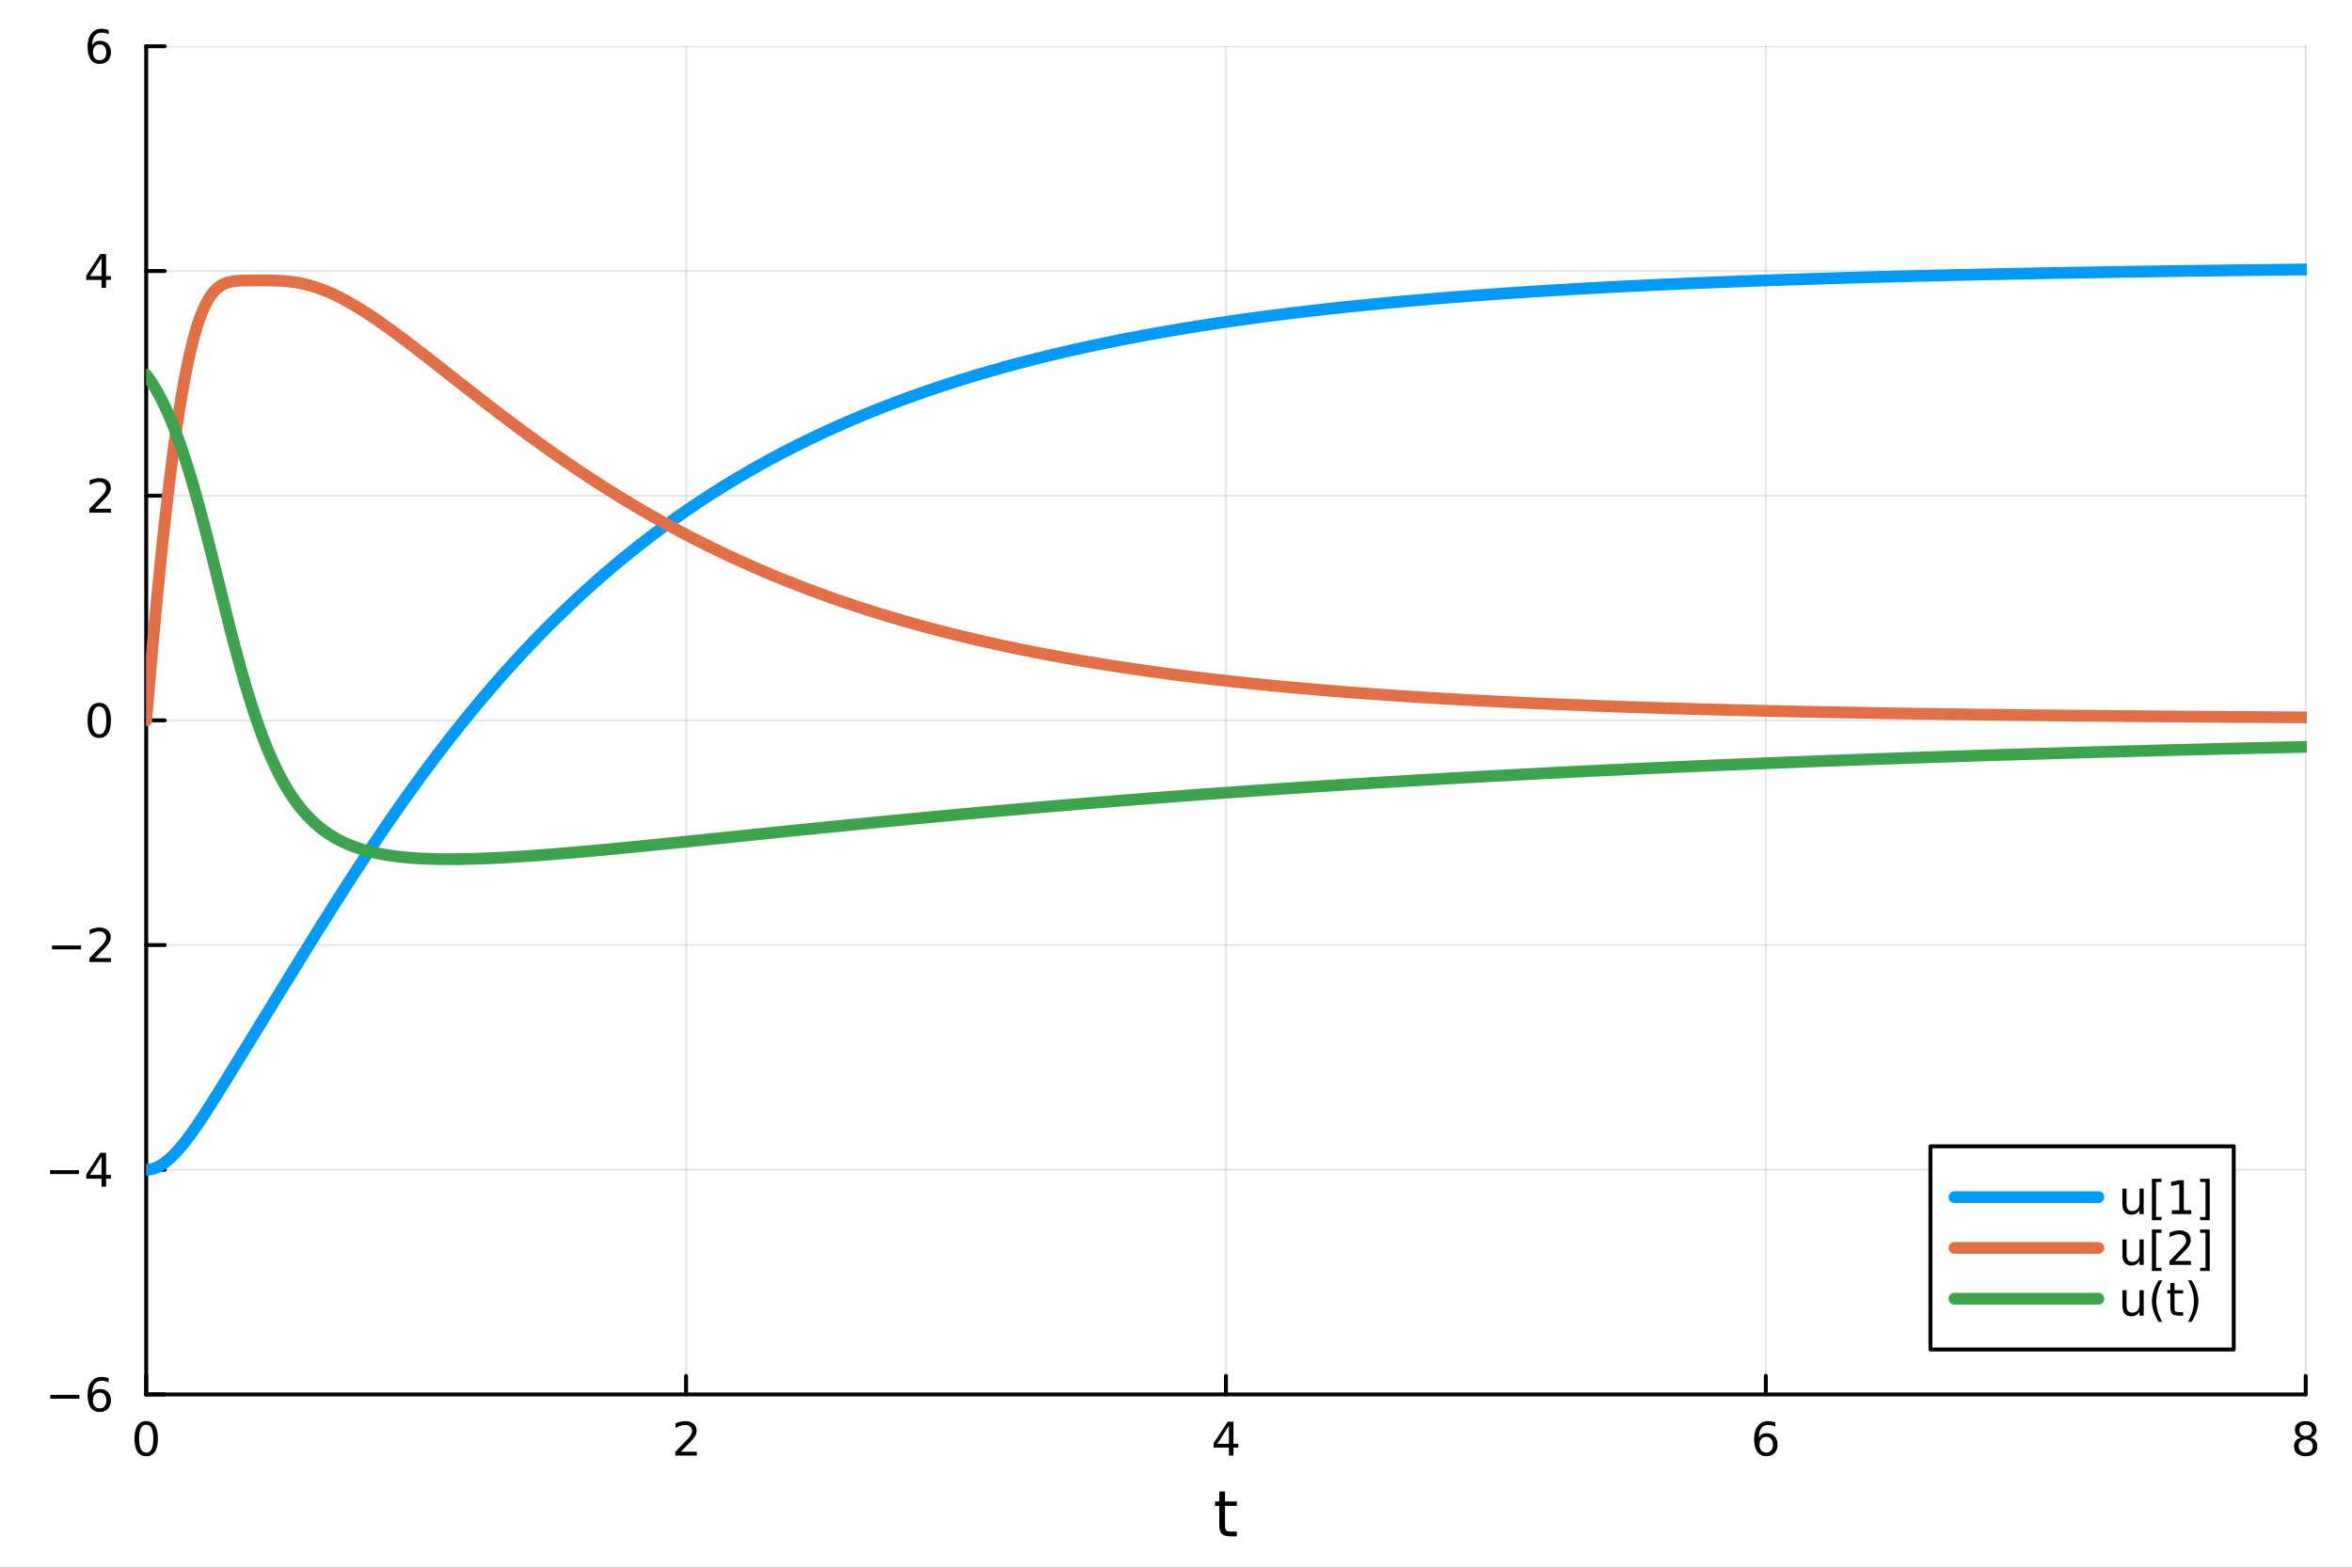 <?xml version="1.0" encoding="utf-8"?>
<svg xmlns="http://www.w3.org/2000/svg" xmlns:xlink="http://www.w3.org/1999/xlink" width="600" height="400" viewBox="0 0 2400 1600">
<rect x="0" y="0" width="2400" height="1600" fill="#333333" stroke="none"/>
<defs>
  <clipPath id="clip170">
    <rect x="0" y="0" width="2400" height="1600"/>
  </clipPath>
</defs>
<path clip-path="url(#clip170)" d="M0 1600 L2400 1600 L2400 0 L0 0  Z" fill="#ffffff" fill-rule="evenodd" fill-opacity="1"/>
<defs>
  <clipPath id="clip171">
    <rect x="480" y="0" width="1681" height="1600"/>
  </clipPath>
</defs>
<path clip-path="url(#clip170)" d="M149.191 1423.18 L2352.76 1423.18 L2352.76 47.244 L149.191 47.244  Z" fill="#ffffff" fill-rule="evenodd" fill-opacity="1"/>
<defs>
  <clipPath id="clip172">
    <rect x="149" y="47" width="2205" height="1377"/>
  </clipPath>
</defs>
<polyline clip-path="url(#clip172)" style="stroke:#000000; stroke-linecap:round; stroke-linejoin:round; stroke-width:2; stroke-opacity:0.1; fill:none" points="149.191,1423.18 149.191,47.244 "/>
<polyline clip-path="url(#clip172)" style="stroke:#000000; stroke-linecap:round; stroke-linejoin:round; stroke-width:2; stroke-opacity:0.1; fill:none" points="700.082,1423.18 700.082,47.244 "/>
<polyline clip-path="url(#clip172)" style="stroke:#000000; stroke-linecap:round; stroke-linejoin:round; stroke-width:2; stroke-opacity:0.1; fill:none" points="1250.97,1423.18 1250.97,47.244 "/>
<polyline clip-path="url(#clip172)" style="stroke:#000000; stroke-linecap:round; stroke-linejoin:round; stroke-width:2; stroke-opacity:0.1; fill:none" points="1801.86,1423.18 1801.86,47.244 "/>
<polyline clip-path="url(#clip172)" style="stroke:#000000; stroke-linecap:round; stroke-linejoin:round; stroke-width:2; stroke-opacity:0.1; fill:none" points="2352.76,1423.18 2352.76,47.244 "/>
<polyline clip-path="url(#clip172)" style="stroke:#000000; stroke-linecap:round; stroke-linejoin:round; stroke-width:2; stroke-opacity:0.1; fill:none" points="149.191,1423.18 2352.76,1423.18 "/>
<polyline clip-path="url(#clip172)" style="stroke:#000000; stroke-linecap:round; stroke-linejoin:round; stroke-width:2; stroke-opacity:0.1; fill:none" points="149.191,1193.86 2352.76,1193.86 "/>
<polyline clip-path="url(#clip172)" style="stroke:#000000; stroke-linecap:round; stroke-linejoin:round; stroke-width:2; stroke-opacity:0.1; fill:none" points="149.191,964.535 2352.76,964.535 "/>
<polyline clip-path="url(#clip172)" style="stroke:#000000; stroke-linecap:round; stroke-linejoin:round; stroke-width:2; stroke-opacity:0.1; fill:none" points="149.191,735.212 2352.76,735.212 "/>
<polyline clip-path="url(#clip172)" style="stroke:#000000; stroke-linecap:round; stroke-linejoin:round; stroke-width:2; stroke-opacity:0.1; fill:none" points="149.191,505.889 2352.76,505.889 "/>
<polyline clip-path="url(#clip172)" style="stroke:#000000; stroke-linecap:round; stroke-linejoin:round; stroke-width:2; stroke-opacity:0.1; fill:none" points="149.191,276.567 2352.76,276.567 "/>
<polyline clip-path="url(#clip172)" style="stroke:#000000; stroke-linecap:round; stroke-linejoin:round; stroke-width:2; stroke-opacity:0.1; fill:none" points="149.191,47.244 2352.76,47.244 "/>
<polyline clip-path="url(#clip170)" style="stroke:#000000; stroke-linecap:round; stroke-linejoin:round; stroke-width:4; stroke-opacity:1; fill:none" points="149.191,1423.18 2352.76,1423.18 "/>
<polyline clip-path="url(#clip170)" style="stroke:#000000; stroke-linecap:round; stroke-linejoin:round; stroke-width:4; stroke-opacity:1; fill:none" points="149.191,1423.18 149.191,1404.28 "/>
<polyline clip-path="url(#clip170)" style="stroke:#000000; stroke-linecap:round; stroke-linejoin:round; stroke-width:4; stroke-opacity:1; fill:none" points="700.082,1423.18 700.082,1404.28 "/>
<polyline clip-path="url(#clip170)" style="stroke:#000000; stroke-linecap:round; stroke-linejoin:round; stroke-width:4; stroke-opacity:1; fill:none" points="1250.97,1423.18 1250.97,1404.28 "/>
<polyline clip-path="url(#clip170)" style="stroke:#000000; stroke-linecap:round; stroke-linejoin:round; stroke-width:4; stroke-opacity:1; fill:none" points="1801.86,1423.18 1801.86,1404.28 "/>
<polyline clip-path="url(#clip170)" style="stroke:#000000; stroke-linecap:round; stroke-linejoin:round; stroke-width:4; stroke-opacity:1; fill:none" points="2352.76,1423.18 2352.76,1404.28 "/>
<path clip-path="url(#clip170)" d="M149.191 1454.1 Q145.58 1454.1 143.751 1457.66 Q141.946 1461.2 141.946 1468.33 Q141.946 1475.44 143.751 1479.01 Q145.58 1482.55 149.191 1482.55 Q152.825 1482.55 154.631 1479.01 Q156.459 1475.44 156.459 1468.33 Q156.459 1461.2 154.631 1457.66 Q152.825 1454.1 149.191 1454.1 M149.191 1450.39 Q155.001 1450.39 158.057 1455 Q161.135 1459.58 161.135 1468.33 Q161.135 1477.06 158.057 1481.67 Q155.001 1486.25 149.191 1486.25 Q143.381 1486.25 140.302 1481.67 Q137.246 1477.06 137.246 1468.33 Q137.246 1459.58 140.302 1455 Q143.381 1450.39 149.191 1450.39 Z" fill="#000000" fill-rule="nonzero" fill-opacity="1" /><path clip-path="url(#clip170)" d="M694.735 1481.64 L711.054 1481.64 L711.054 1485.58 L689.11 1485.58 L689.11 1481.64 Q691.772 1478.89 696.355 1474.26 Q700.962 1469.61 702.142 1468.27 Q704.388 1465.74 705.267 1464.01 Q706.17 1462.25 706.17 1460.56 Q706.17 1457.8 704.226 1456.07 Q702.304 1454.33 699.203 1454.33 Q697.003 1454.33 694.55 1455.09 Q692.119 1455.86 689.341 1457.41 L689.341 1452.69 Q692.166 1451.55 694.619 1450.97 Q697.073 1450.39 699.11 1450.39 Q704.48 1450.39 707.675 1453.08 Q710.869 1455.77 710.869 1460.26 Q710.869 1462.39 710.059 1464.31 Q709.272 1466.2 707.165 1468.8 Q706.587 1469.47 703.485 1472.69 Q700.383 1475.88 694.735 1481.64 Z" fill="#000000" fill-rule="nonzero" fill-opacity="1" /><path clip-path="url(#clip170)" d="M1253.98 1455.09 L1242.18 1473.54 L1253.98 1473.54 L1253.98 1455.09 M1252.76 1451.02 L1258.64 1451.02 L1258.64 1473.54 L1263.57 1473.54 L1263.57 1477.43 L1258.64 1477.43 L1258.64 1485.58 L1253.98 1485.58 L1253.98 1477.43 L1238.38 1477.43 L1238.38 1472.92 L1252.76 1451.02 Z" fill="#000000" fill-rule="nonzero" fill-opacity="1" /><path clip-path="url(#clip170)" d="M1802.27 1466.44 Q1799.12 1466.44 1797.27 1468.59 Q1795.44 1470.74 1795.44 1474.49 Q1795.44 1478.22 1797.27 1480.39 Q1799.12 1482.55 1802.27 1482.55 Q1805.42 1482.55 1807.25 1480.39 Q1809.1 1478.22 1809.1 1474.49 Q1809.1 1470.74 1807.25 1468.59 Q1805.42 1466.44 1802.27 1466.44 M1811.55 1451.78 L1811.55 1456.04 Q1809.79 1455.21 1807.99 1454.77 Q1806.2 1454.33 1804.45 1454.33 Q1799.82 1454.33 1797.36 1457.45 Q1794.93 1460.58 1794.58 1466.9 Q1795.95 1464.89 1798.01 1463.82 Q1800.07 1462.73 1802.55 1462.73 Q1807.76 1462.73 1810.77 1465.9 Q1813.8 1469.05 1813.8 1474.49 Q1813.8 1479.82 1810.65 1483.03 Q1807.5 1486.25 1802.27 1486.25 Q1796.27 1486.25 1793.1 1481.67 Q1789.93 1477.06 1789.93 1468.33 Q1789.93 1460.14 1793.82 1455.28 Q1797.71 1450.39 1804.26 1450.39 Q1806.02 1450.39 1807.8 1450.74 Q1809.61 1451.09 1811.55 1451.78 Z" fill="#000000" fill-rule="nonzero" fill-opacity="1" /><path clip-path="url(#clip170)" d="M2352.76 1469.17 Q2349.42 1469.17 2347.5 1470.95 Q2345.6 1472.73 2345.6 1475.86 Q2345.6 1478.98 2347.5 1480.77 Q2349.42 1482.55 2352.76 1482.55 Q2356.09 1482.55 2358.01 1480.77 Q2359.93 1478.96 2359.93 1475.86 Q2359.93 1472.73 2358.01 1470.95 Q2356.11 1469.17 2352.76 1469.17 M2348.08 1467.18 Q2345.07 1466.44 2343.38 1464.38 Q2341.71 1462.32 2341.71 1459.35 Q2341.71 1455.21 2344.65 1452.8 Q2347.62 1450.39 2352.76 1450.39 Q2357.92 1450.39 2360.86 1452.8 Q2363.8 1455.21 2363.8 1459.35 Q2363.8 1462.32 2362.11 1464.38 Q2360.44 1466.44 2357.45 1467.18 Q2360.83 1467.96 2362.71 1470.26 Q2364.61 1472.55 2364.61 1475.86 Q2364.61 1480.88 2361.53 1483.57 Q2358.47 1486.25 2352.76 1486.25 Q2347.04 1486.25 2343.96 1483.57 Q2340.9 1480.88 2340.9 1475.86 Q2340.9 1472.55 2342.8 1470.26 Q2344.7 1467.96 2348.08 1467.18 M2346.37 1459.79 Q2346.37 1462.48 2348.03 1463.98 Q2349.72 1465.49 2352.76 1465.49 Q2355.77 1465.49 2357.45 1463.98 Q2359.17 1462.48 2359.17 1459.79 Q2359.17 1457.11 2357.45 1455.6 Q2355.77 1454.1 2352.76 1454.1 Q2349.72 1454.1 2348.03 1455.6 Q2346.37 1457.11 2346.37 1459.79 Z" fill="#000000" fill-rule="nonzero" fill-opacity="1" /><path clip-path="url(#clip170)" d="M1250.03 1522.27 L1250.03 1532.4 L1262.1 1532.4 L1262.1 1536.95 L1250.03 1536.95 L1250.03 1556.3 Q1250.03 1560.66 1251.21 1561.9 Q1252.42 1563.14 1256.08 1563.14 L1262.1 1563.14 L1262.1 1568.04 L1256.08 1568.04 Q1249.3 1568.04 1246.72 1565.53 Q1244.15 1562.98 1244.15 1556.3 L1244.15 1536.95 L1239.85 1536.95 L1239.85 1532.4 L1244.15 1532.4 L1244.15 1522.27 L1250.03 1522.27 Z" fill="#000000" fill-rule="nonzero" fill-opacity="1" /><polyline clip-path="url(#clip170)" style="stroke:#000000; stroke-linecap:round; stroke-linejoin:round; stroke-width:4; stroke-opacity:1; fill:none" points="149.191,1423.18 149.191,47.244 "/>
<polyline clip-path="url(#clip170)" style="stroke:#000000; stroke-linecap:round; stroke-linejoin:round; stroke-width:4; stroke-opacity:1; fill:none" points="149.191,1423.18 168.089,1423.18 "/>
<polyline clip-path="url(#clip170)" style="stroke:#000000; stroke-linecap:round; stroke-linejoin:round; stroke-width:4; stroke-opacity:1; fill:none" points="149.191,1193.86 168.089,1193.86 "/>
<polyline clip-path="url(#clip170)" style="stroke:#000000; stroke-linecap:round; stroke-linejoin:round; stroke-width:4; stroke-opacity:1; fill:none" points="149.191,964.535 168.089,964.535 "/>
<polyline clip-path="url(#clip170)" style="stroke:#000000; stroke-linecap:round; stroke-linejoin:round; stroke-width:4; stroke-opacity:1; fill:none" points="149.191,735.212 168.089,735.212 "/>
<polyline clip-path="url(#clip170)" style="stroke:#000000; stroke-linecap:round; stroke-linejoin:round; stroke-width:4; stroke-opacity:1; fill:none" points="149.191,505.889 168.089,505.889 "/>
<polyline clip-path="url(#clip170)" style="stroke:#000000; stroke-linecap:round; stroke-linejoin:round; stroke-width:4; stroke-opacity:1; fill:none" points="149.191,276.567 168.089,276.567 "/>
<polyline clip-path="url(#clip170)" style="stroke:#000000; stroke-linecap:round; stroke-linejoin:round; stroke-width:4; stroke-opacity:1; fill:none" points="149.191,47.244 168.089,47.244 "/>
<path clip-path="url(#clip170)" d="M51.316 1423.63 L80.992 1423.63 L80.992 1427.57 L51.316 1427.57 L51.316 1423.63 Z" fill="#000000" fill-rule="nonzero" fill-opacity="1" /><path clip-path="url(#clip170)" d="M101.663 1421.32 Q98.515 1421.32 96.663 1423.47 Q94.835 1425.62 94.835 1429.37 Q94.835 1433.1 96.663 1435.27 Q98.515 1437.43 101.663 1437.43 Q104.811 1437.43 106.64 1435.27 Q108.492 1433.1 108.492 1429.37 Q108.492 1425.62 106.64 1423.47 Q104.811 1421.32 101.663 1421.32 M110.946 1406.66 L110.946 1410.92 Q109.186 1410.09 107.381 1409.65 Q105.598 1409.21 103.839 1409.21 Q99.21 1409.21 96.756 1412.33 Q94.325 1415.46 93.978 1421.78 Q95.344 1419.77 97.404 1418.7 Q99.464 1417.61 101.941 1417.61 Q107.149 1417.61 110.158 1420.78 Q113.191 1423.93 113.191 1429.37 Q113.191 1434.7 110.043 1437.91 Q106.895 1441.13 101.663 1441.13 Q95.668 1441.13 92.496 1436.55 Q89.325 1431.94 89.325 1423.21 Q89.325 1415.02 93.214 1410.16 Q97.103 1405.27 103.654 1405.27 Q105.413 1405.27 107.196 1405.62 Q109.001 1405.97 110.946 1406.66 Z" fill="#000000" fill-rule="nonzero" fill-opacity="1" /><path clip-path="url(#clip170)" d="M50.992 1194.31 L80.668 1194.31 L80.668 1198.24 L50.992 1198.24 L50.992 1194.31 Z" fill="#000000" fill-rule="nonzero" fill-opacity="1" /><path clip-path="url(#clip170)" d="M103.608 1180.65 L91.802 1199.1 L103.608 1199.1 L103.608 1180.65 M102.381 1176.58 L108.26 1176.58 L108.26 1199.1 L113.191 1199.1 L113.191 1202.99 L108.26 1202.99 L108.26 1211.14 L103.608 1211.14 L103.608 1202.99 L88.006 1202.99 L88.006 1198.48 L102.381 1176.58 Z" fill="#000000" fill-rule="nonzero" fill-opacity="1" /><path clip-path="url(#clip170)" d="M53.075 964.986 L82.751 964.986 L82.751 968.921 L53.075 968.921 L53.075 964.986 Z" fill="#000000" fill-rule="nonzero" fill-opacity="1" /><path clip-path="url(#clip170)" d="M96.871 977.879 L113.191 977.879 L113.191 981.815 L91.246 981.815 L91.246 977.879 Q93.909 975.125 98.492 970.495 Q103.098 965.842 104.279 964.5 Q106.524 961.977 107.404 960.241 Q108.307 958.481 108.307 956.792 Q108.307 954.037 106.362 952.301 Q104.441 950.565 101.339 950.565 Q99.14 950.565 96.686 951.329 Q94.256 952.093 91.478 953.643 L91.478 948.921 Q94.302 947.787 96.756 947.208 Q99.21 946.63 101.246 946.63 Q106.617 946.63 109.811 949.315 Q113.006 952 113.006 956.491 Q113.006 958.62 112.196 960.542 Q111.408 962.44 109.302 965.032 Q108.723 965.704 105.621 968.921 Q102.52 972.116 96.871 977.879 Z" fill="#000000" fill-rule="nonzero" fill-opacity="1" /><path clip-path="url(#clip170)" d="M101.246 721.011 Q97.635 721.011 95.807 724.575 Q94.001 728.117 94.001 735.247 Q94.001 742.353 95.807 745.918 Q97.635 749.46 101.246 749.46 Q104.881 749.46 106.686 745.918 Q108.515 742.353 108.515 735.247 Q108.515 728.117 106.686 724.575 Q104.881 721.011 101.246 721.011 M101.246 717.307 Q107.057 717.307 110.112 721.913 Q113.191 726.497 113.191 735.247 Q113.191 743.973 110.112 748.58 Q107.057 753.163 101.246 753.163 Q95.436 753.163 92.358 748.58 Q89.302 743.973 89.302 735.247 Q89.302 726.497 92.358 721.913 Q95.436 717.307 101.246 717.307 Z" fill="#000000" fill-rule="nonzero" fill-opacity="1" /><path clip-path="url(#clip170)" d="M96.871 519.234 L113.191 519.234 L113.191 523.169 L91.246 523.169 L91.246 519.234 Q93.909 516.48 98.492 511.85 Q103.098 507.197 104.279 505.855 Q106.524 503.331 107.404 501.595 Q108.307 499.836 108.307 498.146 Q108.307 495.392 106.362 493.656 Q104.441 491.92 101.339 491.92 Q99.14 491.92 96.686 492.683 Q94.256 493.447 91.478 494.998 L91.478 490.276 Q94.302 489.142 96.756 488.563 Q99.21 487.984 101.246 487.984 Q106.617 487.984 109.811 490.67 Q113.006 493.355 113.006 497.845 Q113.006 499.975 112.196 501.896 Q111.408 503.794 109.302 506.387 Q108.723 507.058 105.621 510.276 Q102.52 513.47 96.871 519.234 Z" fill="#000000" fill-rule="nonzero" fill-opacity="1" /><path clip-path="url(#clip170)" d="M103.608 263.361 L91.802 281.81 L103.608 281.81 L103.608 263.361 M102.381 259.287 L108.26 259.287 L108.26 281.81 L113.191 281.81 L113.191 285.699 L108.26 285.699 L108.26 293.847 L103.608 293.847 L103.608 285.699 L88.006 285.699 L88.006 281.185 L102.381 259.287 Z" fill="#000000" fill-rule="nonzero" fill-opacity="1" /><path clip-path="url(#clip170)" d="M101.663 45.381 Q98.515 45.381 96.663 47.533 Q94.835 49.686 94.835 53.436 Q94.835 57.163 96.663 59.339 Q98.515 61.492 101.663 61.492 Q104.811 61.492 106.64 59.339 Q108.492 57.163 108.492 53.436 Q108.492 49.686 106.64 47.533 Q104.811 45.381 101.663 45.381 M110.946 30.728 L110.946 34.987 Q109.186 34.154 107.381 33.714 Q105.598 33.274 103.839 33.274 Q99.21 33.274 96.756 36.399 Q94.325 39.524 93.978 45.844 Q95.344 43.83 97.404 42.765 Q99.464 41.677 101.941 41.677 Q107.149 41.677 110.158 44.848 Q113.191 47.996 113.191 53.436 Q113.191 58.76 110.043 61.978 Q106.895 65.195 101.663 65.195 Q95.668 65.195 92.496 60.612 Q89.325 56.006 89.325 47.279 Q89.325 39.084 93.214 34.223 Q97.103 29.339 103.654 29.339 Q105.413 29.339 107.196 29.686 Q109.001 30.034 110.946 30.728 Z" fill="#000000" fill-rule="nonzero" fill-opacity="1" /><polyline clip-path="url(#clip172)" style="stroke:#009af9; stroke-linecap:round; stroke-linejoin:round; stroke-width:12; stroke-opacity:1; fill:none" points="149.191,1193.86 151.945,1193.69 154.7,1193.2 157.454,1192.4 160.209,1191.3 162.963,1189.91 165.718,1188.25 168.472,1186.32 171.227,1184.15 173.981,1181.73 176.735,1179.1 179.49,1176.26 182.244,1173.23 184.999,1170.02 187.753,1166.65 190.508,1163.13 193.262,1159.47 196.017,1155.68 198.771,1151.79 201.526,1147.8 204.28,1143.72 207.034,1139.57 209.789,1135.35 212.543,1131.08 215.298,1126.76 218.052,1122.41 220.807,1118.02 223.561,1113.6 226.316,1109.17 229.07,1104.72 231.825,1100.26 234.579,1095.78 237.333,1091.31 240.088,1086.82 242.842,1082.34 245.597,1077.85 248.351,1073.36 251.106,1068.87 253.86,1064.38 256.615,1059.89 259.369,1055.4 262.124,1050.91 264.878,1046.43 267.632,1041.94 270.387,1037.45 273.141,1032.96 275.896,1028.47 278.65,1023.98 281.405,1019.49 284.159,1015 286.914,1010.52 289.668,1006.03 292.423,1001.55 295.177,997.068 297.932,992.591 300.686,988.117 303.44,983.647 306.195,979.182 308.949,974.723 311.704,970.269 314.458,965.822 317.213,961.383 319.967,956.951 322.722,952.528 325.476,948.114 328.231,943.71 330.985,939.315 333.739,934.932 336.494,930.561 339.248,926.201 342.003,921.854 344.757,917.52 347.512,913.199 350.266,908.893 353.021,904.602 355.775,900.325 358.53,896.064 361.284,891.819 364.038,887.59 366.793,883.378 369.547,879.183 372.302,875.005 375.056,870.846 377.811,866.704 380.565,862.58 383.32,858.475 386.074,854.388 388.829,850.321 391.583,846.273 394.337,842.245 397.092,838.236 399.846,834.247 402.601,830.279 405.355,826.33 408.11,822.402 410.864,818.495 413.619,814.608 416.373,810.742 419.128,806.897 421.882,803.073 424.636,799.27 427.391,795.488 430.145,791.728 432.9,787.988 435.654,784.271 438.409,780.574 441.163,776.899 443.918,773.246 446.672,769.614 449.427,766.003 452.181,762.415 454.936,758.847 457.69,755.302 460.444,751.778 463.199,748.275 465.953,744.795 468.708,741.336 471.462,737.898 474.217,734.482 476.971,731.088 479.726,727.715 482.48,724.363 485.235,721.034 487.989,717.725 490.743,714.438 493.498,711.173 496.252,707.929 499.007,704.706 501.761,701.504 504.516,698.323 507.27,695.164 510.025,692.025 512.779,688.907 515.534,685.811 518.288,682.735 521.042,679.68 523.797,676.645 526.551,673.631 529.306,670.638 532.06,667.665 534.815,664.713 537.569,661.78 540.324,658.868 543.078,655.976 545.833,653.105 548.587,650.253 551.341,647.421 554.096,644.609 556.85,641.816 559.605,639.043 562.359,636.29 565.114,633.556 567.868,630.842 570.623,628.147 573.377,625.471 576.132,622.814 578.886,620.176 581.641,617.556 584.395,614.956 587.149,612.374 589.904,609.811 592.658,607.267 595.413,604.741 598.167,602.233 600.922,599.743 603.676,597.272 606.431,594.818 609.185,592.382 611.94,589.964 614.694,587.564 617.448,585.181 620.203,582.816 622.957,580.468 625.712,578.138 628.466,575.824 631.221,573.528 633.975,571.248 636.73,568.986 639.484,566.74 642.239,564.511 644.993,562.298 647.747,560.102 650.502,557.922 653.256,555.759 656.011,553.611 658.765,551.48 661.52,549.365 664.274,547.265 667.029,545.181 669.783,543.113 672.538,541.06 675.292,539.023 678.046,537.001 680.801,534.994 683.555,533.002 686.31,531.026 689.064,529.064 691.819,527.117 694.573,525.185 697.328,523.268 700.082,521.365 702.837,519.476 705.591,517.602 708.345,515.742 711.1,513.896 713.854,512.064 716.609,510.247 719.363,508.443 722.118,506.652 724.872,504.876 727.627,503.113 730.381,501.363 733.136,499.627 735.89,497.904 738.645,496.195 741.399,494.498 744.153,492.814 746.908,491.144 749.662,489.486 752.417,487.841 755.171,486.208 757.926,484.588 760.68,482.981 763.435,481.385 766.189,479.802 768.944,478.232 771.698,476.673 774.452,475.126 777.207,473.591 779.961,472.068 782.716,470.557 785.47,469.058 788.225,467.57 790.979,466.093 793.734,464.628 796.488,463.174 799.243,461.731 801.997,460.3 804.751,458.879 807.506,457.47 810.26,456.071 813.015,454.683 815.769,453.306 818.524,451.94 821.278,450.584 824.033,449.239 826.787,447.904 829.542,446.58 832.296,445.265 835.05,443.961 837.805,442.667 840.559,441.383 843.314,440.109 846.068,438.845 848.823,437.591 851.577,436.346 854.332,435.112 857.086,433.886 859.841,432.67 862.595,431.464 865.349,430.267 868.104,429.079 870.858,427.901 873.613,426.732 876.367,425.571 879.122,424.42 881.876,423.278 884.631,422.144 887.385,421.02 890.14,419.904 892.894,418.797 895.649,417.698 898.403,416.608 901.157,415.526 903.912,414.453 906.666,413.388 909.421,412.332 912.175,411.283 914.93,410.243 917.684,409.211 920.439,408.187 923.193,407.171 925.948,406.162 928.702,405.162 931.456,404.169 934.211,403.184 936.965,402.207 939.72,401.237 942.474,400.275 945.229,399.32 947.983,398.373 950.738,397.433 953.492,396.5 956.247,395.575 959.001,394.657 961.755,393.746 964.51,392.842 967.264,391.945 970.019,391.055 972.773,390.172 975.528,389.296 978.282,388.426 981.037,387.563 983.791,386.707 986.546,385.858 989.3,385.015 992.054,384.179 994.809,383.349 997.563,382.526 1000.32,381.709 1003.07,380.898 1005.83,380.094 1008.58,379.296 1011.34,378.504 1014.09,377.718 1016.84,376.938 1019.6,376.165 1022.35,375.397 1025.11,374.635 1027.86,373.88 1030.62,373.13 1033.37,372.386 1036.13,371.647 1038.88,370.915 1041.63,370.188 1044.39,369.466 1047.14,368.751 1049.9,368.04 1052.65,367.336 1055.41,366.637 1058.16,365.943 1060.92,365.254 1063.67,364.571 1066.42,363.893 1069.18,363.221 1071.93,362.553 1074.69,361.891 1077.44,361.234 1080.2,360.582 1082.95,359.935 1085.71,359.293 1088.46,358.656 1091.21,358.024 1093.97,357.396 1096.72,356.774 1099.48,356.156 1102.23,355.543 1104.99,354.935 1107.74,354.332 1110.5,353.733 1113.25,353.139 1116.01,352.549 1118.76,351.964 1121.51,351.383 1124.27,350.807 1127.02,350.235 1129.78,349.668 1132.53,349.105 1135.29,348.546 1138.04,347.991 1140.8,347.441 1143.55,346.895 1146.3,346.353 1149.06,345.816 1151.81,345.282 1154.57,344.753 1157.32,344.227 1160.08,343.706 1162.83,343.188 1165.59,342.675 1168.34,342.165 1171.09,341.66 1173.85,341.158 1176.6,340.66 1179.36,340.166 1182.11,339.675 1184.87,339.188 1187.62,338.705 1190.38,338.226 1193.13,337.75 1195.88,337.278 1198.64,336.809 1201.39,336.345 1204.15,335.883 1206.9,335.425 1209.66,334.971 1212.41,334.52 1215.17,334.072 1217.92,333.628 1220.67,333.187 1223.43,332.749 1226.18,332.315 1228.94,331.884 1231.69,331.457 1234.45,331.032 1237.2,330.611 1239.96,330.193 1242.71,329.778 1245.46,329.367 1248.22,328.958 1250.97,328.553 1253.73,328.15 1256.48,327.751 1259.24,327.355 1261.99,326.961 1264.75,326.571 1267.5,326.184 1270.25,325.799 1273.01,325.418 1275.76,325.039 1278.52,324.663 1281.27,324.29 1284.03,323.92 1286.78,323.552 1289.54,323.187 1292.29,322.825 1295.04,322.466 1297.8,322.11 1300.55,321.756 1303.31,321.404 1306.06,321.056 1308.82,320.71 1311.57,320.366 1314.33,320.025 1317.08,319.687 1319.83,319.351 1322.59,319.018 1325.34,318.687 1328.1,318.359 1330.85,318.033 1333.61,317.71 1336.36,317.389 1339.12,317.07 1341.87,316.754 1344.62,316.44 1347.38,316.128 1350.13,315.819 1352.89,315.512 1355.64,315.207 1358.4,314.905 1361.15,314.605 1363.91,314.307 1366.66,314.011 1369.41,313.718 1372.17,313.426 1374.92,313.137 1377.68,312.85 1380.43,312.565 1383.19,312.282 1385.94,312.002 1388.7,311.723 1391.45,311.446 1394.21,311.172 1396.96,310.899 1399.71,310.629 1402.47,310.36 1405.22,310.094 1407.98,309.829 1410.73,309.566 1413.49,309.306 1416.24,309.047 1419,308.79 1421.75,308.535 1424.5,308.281 1427.26,308.03 1430.01,307.78 1432.77,307.533 1435.52,307.287 1438.28,307.043 1441.03,306.8 1443.79,306.56 1446.54,306.321 1449.29,306.084 1452.05,305.848 1454.8,305.615 1457.56,305.383 1460.31,305.152 1463.07,304.924 1465.82,304.697 1468.58,304.471 1471.33,304.248 1474.08,304.025 1476.84,303.805 1479.59,303.586 1482.35,303.369 1485.1,303.153 1487.86,302.938 1490.61,302.726 1493.37,302.514 1496.12,302.305 1498.87,302.097 1501.63,301.89 1504.38,301.685 1507.14,301.481 1509.89,301.279 1512.65,301.078 1515.4,300.878 1518.16,300.68 1520.91,300.484 1523.66,300.288 1526.42,300.095 1529.17,299.902 1531.93,299.711 1534.68,299.521 1537.44,299.333 1540.19,299.146 1542.95,298.96 1545.7,298.776 1548.45,298.593 1551.21,298.411 1553.96,298.231 1556.72,298.051 1559.47,297.873 1562.23,297.697 1564.98,297.521 1567.74,297.347 1570.49,297.174 1573.24,297.003 1576,296.832 1578.75,296.663 1581.51,296.495 1584.26,296.328 1587.02,296.162 1589.77,295.998 1592.53,295.834 1595.28,295.672 1598.03,295.511 1600.79,295.351 1603.54,295.192 1606.3,295.034 1609.05,294.877 1611.81,294.722 1614.56,294.567 1617.32,294.414 1620.07,294.261 1622.82,294.11 1625.58,293.96 1628.33,293.81 1631.09,293.662 1633.84,293.515 1636.6,293.369 1639.35,293.224 1642.11,293.08 1644.86,292.937 1647.62,292.794 1650.37,292.653 1653.12,292.513 1655.88,292.374 1658.63,292.236 1661.39,292.098 1664.14,291.962 1666.9,291.827 1669.65,291.692 1672.41,291.559 1675.16,291.426 1677.91,291.294 1680.67,291.163 1683.42,291.033 1686.18,290.904 1688.93,290.776 1691.69,290.649 1694.44,290.522 1697.2,290.397 1699.95,290.272 1702.7,290.148 1705.46,290.025 1708.21,289.903 1710.97,289.782 1713.72,289.661 1716.48,289.541 1719.23,289.423 1721.99,289.304 1724.74,289.187 1727.49,289.071 1730.25,288.955 1733,288.84 1735.76,288.726 1738.51,288.612 1741.27,288.5 1744.02,288.388 1746.78,288.277 1749.53,288.166 1752.28,288.056 1755.04,287.948 1757.79,287.839 1760.55,287.732 1763.3,287.625 1766.06,287.519 1768.81,287.414 1771.57,287.309 1774.32,287.205 1777.07,287.102 1779.83,286.999 1782.58,286.897 1785.34,286.796 1788.09,286.695 1790.85,286.595 1793.6,286.496 1796.36,286.397 1799.11,286.299 1801.86,286.202 1804.62,286.105 1807.37,286.009 1810.13,285.913 1812.88,285.818 1815.64,285.724 1818.39,285.631 1821.15,285.537 1823.9,285.445 1826.65,285.353 1829.41,285.262 1832.16,285.171 1834.92,285.081 1837.67,284.992 1840.43,284.903 1843.18,284.814 1845.94,284.727 1848.69,284.639 1851.44,284.553 1854.2,284.467 1856.95,284.381 1859.71,284.296 1862.46,284.211 1865.22,284.127 1867.97,284.044 1870.73,283.961 1873.48,283.879 1876.23,283.797 1878.99,283.716 1881.74,283.635 1884.5,283.554 1887.25,283.475 1890.01,283.395 1892.76,283.317 1895.52,283.238 1898.27,283.16 1901.03,283.083 1903.78,283.006 1906.53,282.93 1909.29,282.854 1912.04,282.779 1914.8,282.704 1917.55,282.629 1920.31,282.555 1923.06,282.482 1925.82,282.409 1928.57,282.336 1931.32,282.264 1934.08,282.192 1936.83,282.121 1939.59,282.05 1942.34,281.98 1945.1,281.91 1947.85,281.84 1950.61,281.771 1953.36,281.703 1956.11,281.634 1958.87,281.567 1961.62,281.499 1964.38,281.432 1967.13,281.366 1969.89,281.3 1972.64,281.234 1975.4,281.169 1978.15,281.104 1980.9,281.039 1983.66,280.975 1986.41,280.911 1989.17,280.848 1991.92,280.785 1994.68,280.722 1997.43,280.66 2000.19,280.598 2002.94,280.537 2005.69,280.475 2008.45,280.415 2011.2,280.354 2013.96,280.294 2016.71,280.235 2019.47,280.175 2022.22,280.116 2024.98,280.058 2027.73,280 2030.48,279.942 2033.24,279.884 2035.99,279.827 2038.75,279.77 2041.5,279.713 2044.26,279.657 2047.01,279.601 2049.77,279.546 2052.52,279.491 2055.27,279.436 2058.03,279.381 2060.78,279.327 2063.54,279.273 2066.29,279.219 2069.05,279.166 2071.8,279.113 2074.56,279.06 2077.31,279.008 2080.06,278.956 2082.82,278.904 2085.57,278.853 2088.33,278.802 2091.08,278.751 2093.84,278.7 2096.59,278.65 2099.35,278.6 2102.1,278.55 2104.85,278.501 2107.61,278.452 2110.36,278.403 2113.12,278.354 2115.87,278.306 2118.63,278.258 2121.38,278.21 2124.14,278.163 2126.89,278.115 2129.64,278.069 2132.4,278.022 2135.15,277.975 2137.91,277.929 2140.66,277.883 2143.42,277.838 2146.17,277.792 2148.93,277.747 2151.68,277.702 2154.44,277.658 2157.19,277.613 2159.94,277.569 2162.7,277.525 2165.45,277.482 2168.21,277.438 2170.96,277.395 2173.72,277.352 2176.47,277.309 2179.23,277.267 2181.98,277.225 2184.73,277.183 2187.49,277.141 2190.24,277.099 2193,277.058 2195.75,277.017 2198.51,276.976 2201.26,276.935 2204.02,276.895 2206.77,276.855 2209.52,276.815 2212.28,276.775 2215.03,276.735 2217.79,276.696 2220.54,276.657 2223.3,276.618 2226.05,276.579 2228.81,276.541 2231.56,276.502 2234.31,276.464 2237.07,276.426 2239.82,276.389 2242.58,276.351 2245.33,276.314 2248.09,276.277 2250.84,276.24 2253.6,276.203 2256.35,276.166 2259.1,276.13 2261.86,276.094 2264.61,276.058 2267.37,276.022 2270.12,275.986 2272.88,275.951 2275.63,275.916 2278.39,275.881 2281.14,275.846 2283.89,275.811 2286.65,275.777 2289.4,275.742 2292.16,275.708 2294.91,275.674 2297.67,275.64 2300.42,275.607 2303.18,275.573 2305.93,275.54 2308.68,275.507 2311.44,275.474 2314.19,275.441 2316.95,275.408 2319.7,275.376 2322.46,275.343 2325.21,275.311 2327.97,275.279 2330.72,275.247 2333.47,275.216 2336.23,275.184 2338.98,275.153 2341.74,275.122 2344.49,275.091 2347.25,275.06 2350,275.029 2352.76,274.998 "/>
<polyline clip-path="url(#clip172)" style="stroke:#e26f46; stroke-linecap:round; stroke-linejoin:round; stroke-width:12; stroke-opacity:1; fill:none" points="149.191,735.212 151.945,702.347 154.7,670.565 157.454,639.926 160.209,610.487 162.963,582.298 165.718,555.404 168.472,529.843 171.227,505.648 173.981,482.845 176.735,461.453 179.49,441.485 182.244,422.944 184.999,405.824 187.753,390.115 190.508,375.794 193.262,362.828 196.017,351.176 198.771,340.789 201.526,331.611 204.28,323.576 207.034,316.612 209.789,310.639 212.543,305.578 215.298,301.34 218.052,297.836 220.807,294.981 223.561,292.694 226.316,290.897 229.07,289.515 231.825,288.476 234.579,287.713 237.333,287.167 240.088,286.791 242.842,286.546 245.597,286.397 248.351,286.315 251.106,286.276 253.86,286.26 256.615,286.255 259.369,286.252 262.124,286.248 264.878,286.246 267.632,286.245 270.387,286.248 273.141,286.26 275.896,286.287 278.65,286.335 281.405,286.408 284.159,286.512 286.914,286.651 289.668,286.831 292.423,287.056 295.177,287.329 297.932,287.655 300.686,288.038 303.44,288.48 306.195,288.984 308.949,289.551 311.704,290.181 314.458,290.874 317.213,291.629 319.967,292.447 322.722,293.327 325.476,294.268 328.231,295.27 330.985,296.332 333.739,297.452 336.494,298.629 339.248,299.863 342.003,301.15 344.757,302.49 347.512,303.881 350.266,305.32 353.021,306.806 355.775,308.335 358.53,309.905 361.284,311.516 364.038,313.166 366.793,314.852 369.547,316.573 372.302,318.327 375.056,320.113 377.811,321.928 380.565,323.772 383.32,325.642 386.074,327.537 388.829,329.456 391.583,331.397 394.337,333.359 397.092,335.34 399.846,337.339 402.601,339.356 405.355,341.388 408.11,343.435 410.864,345.496 413.619,347.569 416.373,349.653 419.128,351.748 421.882,353.853 424.636,355.967 427.391,358.089 430.145,360.217 432.9,362.352 435.654,364.492 438.409,366.637 441.163,368.787 443.918,370.94 446.672,373.097 449.427,375.255 452.181,377.416 454.936,379.578 457.69,381.741 460.444,383.904 463.199,386.067 465.953,388.229 468.708,390.39 471.462,392.549 474.217,394.707 476.971,396.861 479.726,399.013 482.48,401.162 485.235,403.307 487.989,405.448 490.743,407.584 493.498,409.716 496.252,411.843 499.007,413.965 501.761,416.082 504.516,418.192 507.27,420.297 510.025,422.396 512.779,424.489 515.534,426.574 518.288,428.654 521.042,430.726 523.797,432.791 526.551,434.849 529.306,436.899 532.06,438.942 534.815,440.976 537.569,443.003 540.324,445.021 543.078,447.032 545.833,449.033 548.587,451.027 551.341,453.011 554.096,454.987 556.85,456.954 559.605,458.912 562.359,460.861 565.114,462.801 567.868,464.732 570.623,466.653 573.377,468.564 576.132,470.466 578.886,472.359 581.641,474.242 584.395,476.115 587.149,477.978 589.904,479.832 592.658,481.675 595.413,483.509 598.167,485.332 600.922,487.146 603.676,488.949 606.431,490.742 609.185,492.525 611.94,494.298 614.694,496.061 617.448,497.814 620.203,499.557 622.957,501.289 625.712,503.011 628.466,504.723 631.221,506.424 633.975,508.115 636.73,509.796 639.484,511.466 642.239,513.127 644.993,514.777 647.747,516.416 650.502,518.046 653.256,519.665 656.011,521.274 658.765,522.873 661.52,524.462 664.274,526.04 667.029,527.609 669.783,529.167 672.538,530.715 675.292,532.253 678.046,533.781 680.801,535.299 683.555,536.806 686.31,538.304 689.064,539.792 691.819,541.27 694.573,542.738 697.328,544.196 700.082,545.644 702.837,547.082 705.591,548.51 708.345,549.929 711.1,551.338 713.854,552.737 716.609,554.126 719.363,555.506 722.118,556.876 724.872,558.237 727.627,559.588 730.381,560.929 733.136,562.261 735.89,563.584 738.645,564.897 741.399,566.201 744.153,567.495 746.908,568.78 749.662,570.056 752.417,571.323 755.171,572.581 757.926,573.83 760.68,575.07 763.435,576.3 766.189,577.522 768.944,578.735 771.698,579.939 774.452,581.135 777.207,582.322 779.961,583.5 782.716,584.669 785.47,585.83 788.225,586.982 790.979,588.126 793.734,589.261 796.488,590.388 799.243,591.507 801.997,592.617 804.751,593.719 807.506,594.813 810.26,595.898 813.015,596.976 815.769,598.046 818.524,599.107 821.278,600.161 824.033,601.206 826.787,602.244 829.542,603.274 832.296,604.296 835.05,605.311 837.805,606.318 840.559,607.317 843.314,608.309 846.068,609.293 848.823,610.269 851.577,611.239 854.332,612.201 857.086,613.155 859.841,614.103 862.595,615.043 865.349,615.976 868.104,616.901 870.858,617.82 873.613,618.732 876.367,619.636 879.122,620.534 881.876,621.425 884.631,622.309 887.385,623.186 890.14,624.057 892.894,624.92 895.649,625.777 898.403,626.628 901.157,627.472 903.912,628.309 906.666,629.14 909.421,629.964 912.175,630.782 914.93,631.593 917.684,632.399 920.439,633.198 923.193,633.991 925.948,634.777 928.702,635.558 931.456,636.332 934.211,637.101 936.965,637.863 939.72,638.62 942.474,639.37 945.229,640.115 947.983,640.853 950.738,641.587 953.492,642.314 956.247,643.036 959.001,643.751 961.755,644.462 964.51,645.167 967.264,645.866 970.019,646.56 972.773,647.248 975.528,647.931 978.282,648.608 981.037,649.281 983.791,649.948 986.546,650.609 989.3,651.266 992.054,651.917 994.809,652.563 997.563,653.205 1000.32,653.841 1003.07,654.472 1005.83,655.098 1008.58,655.719 1011.34,656.335 1014.09,656.946 1016.84,657.553 1019.6,658.155 1022.35,658.752 1025.11,659.344 1027.86,659.931 1030.62,660.514 1033.37,661.092 1036.13,661.666 1038.88,662.235 1041.63,662.8 1044.39,663.36 1047.14,663.916 1049.9,664.467 1052.65,665.014 1055.41,665.556 1058.16,666.095 1060.92,666.628 1063.67,667.158 1066.42,667.684 1069.18,668.205 1071.93,668.722 1074.69,669.235 1077.44,669.744 1080.2,670.249 1082.95,670.75 1085.71,671.247 1088.46,671.74 1091.21,672.229 1093.97,672.714 1096.72,673.195 1099.48,673.673 1102.23,674.146 1104.99,674.616 1107.74,675.082 1110.5,675.545 1113.25,676.003 1116.01,676.458 1118.76,676.91 1121.51,677.358 1124.27,677.802 1127.02,678.243 1129.78,678.68 1132.53,679.113 1135.29,679.544 1138.04,679.97 1140.8,680.394 1143.55,680.814 1146.3,681.231 1149.06,681.644 1151.81,682.054 1154.57,682.461 1157.32,682.864 1160.08,683.265 1162.83,683.662 1165.59,684.056 1168.34,684.447 1171.09,684.834 1173.85,685.219 1176.6,685.6 1179.36,685.979 1182.11,686.354 1184.87,686.727 1187.62,687.096 1190.38,687.463 1193.13,687.827 1195.88,688.187 1198.64,688.545 1201.39,688.9 1204.15,689.252 1206.9,689.602 1209.66,689.948 1212.41,690.292 1215.17,690.633 1217.92,690.972 1220.67,691.307 1223.43,691.64 1226.18,691.971 1228.94,692.298 1231.69,692.623 1234.45,692.946 1237.2,693.266 1239.96,693.583 1242.71,693.898 1245.46,694.21 1248.22,694.52 1250.97,694.827 1253.73,695.132 1256.48,695.434 1259.24,695.734 1261.99,696.032 1264.75,696.327 1267.5,696.62 1270.25,696.911 1273.01,697.199 1275.76,697.485 1278.52,697.769 1281.27,698.05 1284.03,698.329 1286.78,698.606 1289.54,698.881 1292.29,699.154 1295.04,699.424 1297.8,699.692 1300.55,699.958 1303.31,700.222 1306.06,700.484 1308.82,700.744 1311.57,701.002 1314.33,701.257 1317.08,701.511 1319.83,701.762 1322.59,702.012 1325.34,702.26 1328.1,702.505 1330.85,702.749 1333.61,702.991 1336.36,703.23 1339.12,703.468 1341.87,703.704 1344.62,703.938 1347.38,704.171 1350.13,704.401 1352.89,704.629 1355.64,704.856 1358.4,705.081 1361.15,705.304 1363.91,705.526 1366.66,705.745 1369.41,705.963 1372.17,706.179 1374.92,706.393 1377.68,706.606 1380.43,706.817 1383.19,707.026 1385.94,707.234 1388.7,707.44 1391.45,707.644 1394.21,707.847 1396.96,708.048 1399.71,708.248 1402.47,708.446 1405.22,708.642 1407.98,708.837 1410.73,709.03 1413.49,709.222 1416.24,709.412 1419,709.601 1421.75,709.788 1424.5,709.974 1427.26,710.158 1430.01,710.341 1432.77,710.522 1435.52,710.702 1438.28,710.88 1441.03,711.058 1443.79,711.233 1446.54,711.407 1449.29,711.58 1452.05,711.752 1454.8,711.922 1457.56,712.091 1460.31,712.259 1463.07,712.425 1465.82,712.59 1468.58,712.753 1471.33,712.916 1474.08,713.077 1476.84,713.237 1479.59,713.395 1482.35,713.552 1485.1,713.708 1487.86,713.863 1490.61,714.017 1493.37,714.169 1496.12,714.32 1498.87,714.47 1501.63,714.619 1504.38,714.767 1507.14,714.914 1509.89,715.059 1512.65,715.203 1515.4,715.346 1518.16,715.488 1520.91,715.629 1523.66,715.769 1526.42,715.908 1529.17,716.045 1531.93,716.182 1534.68,716.317 1537.44,716.452 1540.19,716.585 1542.95,716.717 1545.7,716.849 1548.45,716.979 1551.21,717.108 1553.96,717.236 1556.72,717.364 1559.47,717.49 1562.23,717.615 1564.98,717.739 1567.74,717.863 1570.49,717.985 1573.24,718.106 1576,718.227 1578.75,718.346 1581.51,718.465 1584.26,718.582 1587.02,718.699 1589.77,718.815 1592.53,718.93 1595.28,719.044 1598.03,719.157 1600.79,719.269 1603.54,719.38 1606.3,719.491 1609.05,719.6 1611.81,719.709 1614.56,719.817 1617.32,719.924 1620.07,720.031 1622.82,720.136 1625.58,720.241 1628.33,720.345 1631.09,720.448 1633.84,720.55 1636.6,720.651 1639.35,720.752 1642.11,720.852 1644.86,720.951 1647.62,721.049 1650.37,721.147 1653.12,721.244 1655.88,721.34 1658.63,721.435 1661.39,721.53 1664.14,721.624 1666.9,721.717 1669.65,721.809 1672.41,721.901 1675.16,721.992 1677.91,722.082 1680.67,722.172 1683.42,722.261 1686.18,722.349 1688.93,722.436 1691.69,722.523 1694.44,722.609 1697.2,722.695 1699.95,722.78 1702.7,722.864 1705.46,722.948 1708.21,723.031 1710.97,723.113 1713.72,723.194 1716.48,723.275 1719.23,723.356 1721.99,723.436 1724.74,723.515 1727.49,723.593 1730.25,723.671 1733,723.749 1735.76,723.825 1738.51,723.902 1741.27,723.977 1744.02,724.052 1746.78,724.127 1749.53,724.2 1752.28,724.274 1755.04,724.347 1757.79,724.419 1760.55,724.49 1763.3,724.561 1766.06,724.632 1768.81,724.702 1771.57,724.771 1774.32,724.84 1777.07,724.909 1779.83,724.977 1782.58,725.044 1785.34,725.111 1788.09,725.177 1790.85,725.243 1793.6,725.309 1796.36,725.374 1799.11,725.438 1801.86,725.502 1804.62,725.565 1807.37,725.628 1810.13,725.691 1812.88,725.753 1815.64,725.814 1818.39,725.875 1821.15,725.936 1823.9,725.996 1826.65,726.056 1829.41,726.115 1832.16,726.174 1834.92,726.232 1837.67,726.29 1840.43,726.348 1843.18,726.405 1845.94,726.462 1848.69,726.518 1851.44,726.574 1854.2,726.629 1856.95,726.684 1859.71,726.739 1862.46,726.793 1865.22,726.847 1867.97,726.9 1870.73,726.953 1873.48,727.005 1876.23,727.058 1878.99,727.109 1881.74,727.161 1884.5,727.212 1887.25,727.263 1890.01,727.313 1892.76,727.363 1895.52,727.412 1898.27,727.461 1901.03,727.51 1903.78,727.559 1906.53,727.607 1909.29,727.654 1912.04,727.702 1914.8,727.749 1917.55,727.795 1920.31,727.842 1923.06,727.888 1925.82,727.933 1928.57,727.979 1931.32,728.024 1934.08,728.068 1936.83,728.113 1939.59,728.157 1942.34,728.2 1945.1,728.244 1947.85,728.287 1950.61,728.329 1953.36,728.372 1956.11,728.414 1958.87,728.455 1961.62,728.497 1964.38,728.538 1967.13,728.579 1969.89,728.619 1972.64,728.659 1975.4,728.699 1978.15,728.739 1980.9,728.778 1983.66,728.817 1986.41,728.856 1989.17,728.895 1991.92,728.933 1994.68,728.971 1997.43,729.009 2000.19,729.046 2002.94,729.083 2005.69,729.12 2008.45,729.156 2011.2,729.193 2013.96,729.229 2016.71,729.265 2019.47,729.3 2022.22,729.335 2024.98,729.37 2027.73,729.405 2030.48,729.44 2033.24,729.474 2035.99,729.508 2038.75,729.542 2041.5,729.575 2044.26,729.608 2047.01,729.641 2049.77,729.674 2052.52,729.707 2055.27,729.739 2058.03,729.771 2060.78,729.803 2063.54,729.834 2066.29,729.866 2069.05,729.897 2071.8,729.928 2074.56,729.959 2077.31,729.989 2080.06,730.019 2082.82,730.049 2085.57,730.079 2088.33,730.109 2091.08,730.138 2093.84,730.167 2096.59,730.196 2099.35,730.225 2102.1,730.254 2104.85,730.282 2107.61,730.31 2110.36,730.338 2113.12,730.366 2115.87,730.393 2118.63,730.421 2121.38,730.448 2124.14,730.475 2126.89,730.501 2129.64,730.528 2132.4,730.554 2135.15,730.581 2137.91,730.607 2140.66,730.632 2143.42,730.658 2146.17,730.683 2148.93,730.709 2151.68,730.734 2154.44,730.759 2157.19,730.784 2159.94,730.808 2162.7,730.832 2165.45,730.857 2168.21,730.881 2170.96,730.905 2173.72,730.928 2176.47,730.952 2179.23,730.975 2181.98,730.998 2184.73,731.021 2187.49,731.044 2190.24,731.067 2193,731.09 2195.75,731.112 2198.51,731.134 2201.26,731.156 2204.02,731.178 2206.77,731.2 2209.52,731.222 2212.28,731.243 2215.03,731.265 2217.79,731.286 2220.54,731.307 2223.3,731.328 2226.05,731.348 2228.81,731.369 2231.56,731.389 2234.31,731.41 2237.07,731.43 2239.82,731.45 2242.58,731.47 2245.33,731.49 2248.09,731.509 2250.84,731.529 2253.6,731.548 2256.35,731.567 2259.1,731.586 2261.86,731.605 2264.61,731.624 2267.37,731.643 2270.12,731.661 2272.88,731.68 2275.63,731.698 2278.39,731.716 2281.14,731.735 2283.89,731.752 2286.65,731.77 2289.4,731.788 2292.16,731.806 2294.91,731.823 2297.67,731.84 2300.42,731.858 2303.18,731.875 2305.93,731.892 2308.68,731.909 2311.44,731.925 2314.19,731.942 2316.95,731.958 2319.7,731.975 2322.46,731.991 2325.21,732.007 2327.97,732.023 2330.72,732.039 2333.47,732.055 2336.23,732.071 2338.98,732.087 2341.74,732.102 2344.49,732.118 2347.25,732.133 2350,732.148 2352.76,732.163 "/>
<polyline clip-path="url(#clip172)" style="stroke:#3da44d; stroke-linecap:round; stroke-linejoin:round; stroke-width:12; stroke-opacity:1; fill:none" points="149.191,382.472 151.945,386.206 154.7,390.26 157.454,394.635 160.209,399.331 162.963,404.352 165.718,409.703 168.472,415.388 171.227,421.414 173.981,427.786 176.735,434.509 179.49,441.587 182.244,449.024 184.999,456.819 187.753,464.972 190.508,473.476 193.262,482.326 196.017,491.509 198.771,501.01 201.526,510.811 204.28,520.889 207.034,531.219 209.789,541.771 212.543,552.51 215.298,563.403 218.052,574.41 220.807,585.491 223.561,596.607 226.316,607.715 229.07,618.774 231.825,629.745 234.579,640.589 237.333,651.271 240.088,661.758 242.842,672.019 245.597,682.029 248.351,691.764 251.106,701.205 253.86,710.337 256.615,719.149 259.369,727.631 262.124,735.778 264.878,743.589 267.632,751.062 270.387,758.201 273.141,765.009 275.896,771.492 278.65,777.658 281.405,783.516 284.159,789.074 286.914,794.343 289.668,799.333 292.423,804.056 295.177,808.522 297.932,812.742 300.686,816.729 303.44,820.492 306.195,824.043 308.949,827.392 311.704,830.549 314.458,833.525 317.213,836.329 319.967,838.97 322.722,841.457 325.476,843.799 328.231,846.003 330.985,848.077 333.739,850.029 336.494,851.865 339.248,853.592 342.003,855.216 344.757,856.743 347.512,858.178 350.266,859.526 353.021,860.793 355.775,861.983 358.53,863.1 361.284,864.149 364.038,865.133 366.793,866.056 369.547,866.921 372.302,867.732 375.056,868.491 377.811,869.202 380.565,869.866 383.32,870.487 386.074,871.067 388.829,871.608 391.583,872.113 394.337,872.582 397.092,873.018 399.846,873.423 402.601,873.799 405.355,874.146 408.11,874.466 410.864,874.761 413.619,875.032 416.373,875.28 419.128,875.506 421.882,875.712 424.636,875.897 427.391,876.064 430.145,876.213 432.9,876.345 435.654,876.461 438.409,876.561 441.163,876.647 443.918,876.718 446.672,876.776 449.427,876.821 452.181,876.853 454.936,876.874 457.69,876.883 460.444,876.881 463.199,876.869 465.953,876.847 468.708,876.815 471.462,876.774 474.217,876.724 476.971,876.666 479.726,876.6 482.48,876.525 485.235,876.443 487.989,876.354 490.743,876.258 493.498,876.155 496.252,876.046 499.007,875.93 501.761,875.808 504.516,875.68 507.27,875.547 510.025,875.408 512.779,875.264 515.534,875.114 518.288,874.96 521.042,874.801 523.797,874.638 526.551,874.47 529.306,874.298 532.06,874.121 534.815,873.941 537.569,873.756 540.324,873.568 543.078,873.376 545.833,873.181 548.587,872.982 551.341,872.78 554.096,872.575 556.85,872.367 559.605,872.155 562.359,871.941 565.114,871.724 567.868,871.504 570.623,871.282 573.377,871.057 576.132,870.829 578.886,870.599 581.641,870.367 584.395,870.133 587.149,869.896 589.904,869.657 592.658,869.416 595.413,869.174 598.167,868.929 600.922,868.683 603.676,868.434 606.431,868.184 609.185,867.933 611.94,867.679 614.694,867.425 617.448,867.168 620.203,866.911 622.957,866.651 625.712,866.391 628.466,866.129 631.221,865.866 633.975,865.602 636.73,865.337 639.484,865.07 642.239,864.803 644.993,864.534 647.747,864.265 650.502,863.994 653.256,863.723 656.011,863.45 658.765,863.177 661.52,862.903 664.274,862.629 667.029,862.353 669.783,862.077 672.538,861.801 675.292,861.523 678.046,861.245 680.801,860.967 683.555,860.688 686.31,860.408 689.064,860.128 691.819,859.848 694.573,859.567 697.328,859.286 700.082,859.004 702.837,858.722 705.591,858.44 708.345,858.157 711.1,857.874 713.854,857.591 716.609,857.308 719.363,857.024 722.118,856.74 724.872,856.456 727.627,856.172 730.381,855.888 733.136,855.604 735.89,855.319 738.645,855.035 741.399,854.751 744.153,854.466 746.908,854.181 749.662,853.897 752.417,853.612 755.171,853.328 757.926,853.043 760.68,852.759 763.435,852.475 766.189,852.19 768.944,851.906 771.698,851.622 774.452,851.339 777.207,851.055 779.961,850.771 782.716,850.488 785.47,850.205 788.225,849.922 790.979,849.639 793.734,849.356 796.488,849.074 799.243,848.792 801.997,848.51 804.751,848.228 807.506,847.947 810.26,847.666 813.015,847.385 815.769,847.105 818.524,846.825 821.278,846.545 824.033,846.265 826.787,845.986 829.542,845.707 832.296,845.429 835.05,845.15 837.805,844.873 840.559,844.595 843.314,844.318 846.068,844.041 848.823,843.765 851.577,843.489 854.332,843.214 857.086,842.939 859.841,842.664 862.595,842.39 865.349,842.116 868.104,841.842 870.858,841.57 873.613,841.297 876.367,841.025 879.122,840.753 881.876,840.482 884.631,840.211 887.385,839.941 890.14,839.671 892.894,839.402 895.649,839.133 898.403,838.865 901.157,838.597 903.912,838.329 906.666,838.063 909.421,837.796 912.175,837.53 914.93,837.265 917.684,837 920.439,836.735 923.193,836.472 925.948,836.208 928.702,835.945 931.456,835.683 934.211,835.421 936.965,835.16 939.72,834.899 942.474,834.639 945.229,834.379 947.983,834.12 950.738,833.861 953.492,833.603 956.247,833.345 959.001,833.088 961.755,832.832 964.51,832.576 967.264,832.32 970.019,832.066 972.773,831.811 975.528,831.557 978.282,831.304 981.037,831.052 983.791,830.799 986.546,830.548 989.3,830.297 992.054,830.046 994.809,829.797 997.563,829.547 1000.32,829.298 1003.07,829.05 1005.83,828.803 1008.58,828.556 1011.34,828.309 1014.09,828.063 1016.84,827.818 1019.6,827.573 1022.35,827.329 1025.11,827.085 1027.86,826.842 1030.62,826.599 1033.37,826.357 1036.13,826.116 1038.88,825.875 1041.63,825.635 1044.39,825.395 1047.14,825.156 1049.9,824.918 1052.65,824.68 1055.41,824.442 1058.16,824.205 1060.92,823.969 1063.67,823.733 1066.42,823.498 1069.18,823.264 1071.93,823.03 1074.69,822.797 1077.44,822.564 1080.2,822.331 1082.95,822.1 1085.71,821.869 1088.46,821.638 1091.21,821.408 1093.97,821.179 1096.72,820.95 1099.48,820.722 1102.23,820.494 1104.99,820.267 1107.74,820.041 1110.5,819.815 1113.25,819.589 1116.01,819.364 1118.76,819.14 1121.51,818.917 1124.27,818.694 1127.02,818.471 1129.78,818.249 1132.53,818.028 1135.29,817.807 1138.04,817.587 1140.8,817.367 1143.55,817.148 1146.3,816.929 1149.06,816.711 1151.81,816.494 1154.57,816.277 1157.32,816.061 1160.08,815.845 1162.83,815.63 1165.59,815.415 1168.34,815.201 1171.09,814.988 1173.85,814.775 1176.6,814.563 1179.36,814.351 1182.11,814.14 1184.87,813.929 1187.62,813.719 1190.38,813.509 1193.13,813.3 1195.88,813.092 1198.64,812.884 1201.39,812.676 1204.15,812.47 1206.9,812.263 1209.66,812.058 1212.41,811.853 1215.17,811.648 1217.92,811.444 1220.67,811.241 1223.43,811.038 1226.18,810.835 1228.94,810.633 1231.69,810.432 1234.45,810.231 1237.2,810.031 1239.96,809.831 1242.71,809.632 1245.46,809.434 1248.22,809.236 1250.97,809.038 1253.73,808.841 1256.48,808.645 1259.24,808.449 1261.99,808.254 1264.75,808.059 1267.5,807.864 1270.25,807.671 1273.01,807.477 1275.76,807.285 1278.52,807.093 1281.27,806.901 1284.03,806.71 1286.78,806.519 1289.54,806.329 1292.29,806.14 1295.04,805.951 1297.8,805.762 1300.55,805.574 1303.31,805.387 1306.06,805.2 1308.82,805.013 1311.57,804.828 1314.33,804.642 1317.08,804.457 1319.83,804.273 1322.59,804.089 1325.34,803.906 1328.1,803.723 1330.85,803.541 1333.61,803.359 1336.36,803.178 1339.12,802.997 1341.87,802.817 1344.62,802.637 1347.38,802.458 1350.13,802.279 1352.89,802.101 1355.64,801.923 1358.4,801.746 1361.15,801.569 1363.91,801.393 1366.66,801.217 1369.41,801.042 1372.17,800.867 1374.92,800.693 1377.68,800.519 1380.43,800.346 1383.19,800.173 1385.94,800.001 1388.7,799.829 1391.45,799.658 1394.21,799.487 1396.96,799.317 1399.71,799.147 1402.47,798.977 1405.22,798.808 1407.98,798.64 1410.73,798.472 1413.49,798.305 1416.24,798.138 1419,797.971 1421.75,797.805 1424.5,797.64 1427.26,797.475 1430.01,797.31 1432.77,797.146 1435.52,796.982 1438.28,796.819 1441.03,796.656 1443.79,796.494 1446.54,796.332 1449.29,796.171 1452.05,796.01 1454.8,795.85 1457.56,795.69 1460.31,795.53 1463.07,795.371 1465.82,795.213 1468.58,795.055 1471.33,794.897 1474.08,794.74 1476.84,794.583 1479.59,794.427 1482.35,794.271 1485.1,794.116 1487.86,793.961 1490.61,793.806 1493.37,793.652 1496.12,793.499 1498.87,793.346 1501.63,793.193 1504.38,793.041 1507.14,792.889 1509.89,792.737 1512.65,792.587 1515.4,792.436 1518.16,792.286 1520.91,792.136 1523.66,791.987 1526.42,791.838 1529.17,791.69 1531.93,791.542 1534.68,791.395 1537.44,791.248 1540.19,791.101 1542.95,790.955 1545.7,790.809 1548.45,790.664 1551.21,790.519 1553.96,790.374 1556.72,790.23 1559.47,790.087 1562.23,789.944 1564.98,789.801 1567.74,789.658 1570.49,789.516 1573.24,789.375 1576,789.234 1578.75,789.093 1581.51,788.953 1584.26,788.813 1587.02,788.673 1589.77,788.534 1592.53,788.396 1595.28,788.257 1598.03,788.119 1600.79,787.982 1603.54,787.845 1606.3,787.708 1609.05,787.572 1611.81,787.436 1614.56,787.301 1617.32,787.166 1620.07,787.031 1622.82,786.897 1625.58,786.763 1628.33,786.629 1631.09,786.496 1633.84,786.363 1636.6,786.231 1639.35,786.099 1642.11,785.968 1644.86,785.837 1647.62,785.706 1650.37,785.575 1653.12,785.445 1655.88,785.316 1658.63,785.186 1661.39,785.058 1664.14,784.929 1666.9,784.801 1669.65,784.673 1672.41,784.546 1675.16,784.419 1677.91,784.292 1680.67,784.166 1683.42,784.04 1686.18,783.915 1688.93,783.79 1691.69,783.665 1694.44,783.541 1697.2,783.417 1699.95,783.293 1702.7,783.17 1705.46,783.047 1708.21,782.924 1710.97,782.802 1713.72,782.68 1716.48,782.559 1719.23,782.438 1721.99,782.317 1724.74,782.197 1727.49,782.077 1730.25,781.957 1733,781.837 1735.76,781.719 1738.51,781.6 1741.27,781.482 1744.02,781.364 1746.78,781.246 1749.53,781.129 1752.28,781.012 1755.04,780.895 1757.79,780.779 1760.55,780.663 1763.3,780.548 1766.06,780.433 1768.81,780.318 1771.57,780.203 1774.32,780.089 1777.07,779.975 1779.83,779.862 1782.58,779.749 1785.34,779.636 1788.09,779.523 1790.85,779.411 1793.6,779.3 1796.36,779.188 1799.11,779.077 1801.86,778.966 1804.62,778.856 1807.37,778.745 1810.13,778.636 1812.88,778.526 1815.64,778.417 1818.39,778.308 1821.15,778.199 1823.9,778.091 1826.65,777.983 1829.41,777.876 1832.16,777.768 1834.92,777.661 1837.67,777.555 1840.43,777.448 1843.18,777.342 1845.94,777.237 1848.69,777.131 1851.44,777.026 1854.2,776.922 1856.95,776.817 1859.71,776.713 1862.46,776.609 1865.22,776.506 1867.97,776.402 1870.73,776.3 1873.48,776.197 1876.23,776.095 1878.99,775.993 1881.74,775.891 1884.5,775.789 1887.25,775.688 1890.01,775.588 1892.76,775.487 1895.52,775.387 1898.27,775.287 1901.03,775.187 1903.78,775.088 1906.53,774.989 1909.29,774.89 1912.04,774.792 1914.8,774.694 1917.55,774.596 1920.31,774.498 1923.06,774.401 1925.82,774.304 1928.57,774.207 1931.32,774.111 1934.08,774.015 1936.83,773.919 1939.59,773.823 1942.34,773.728 1945.1,773.633 1947.85,773.538 1950.61,773.444 1953.36,773.35 1956.11,773.256 1958.87,773.162 1961.62,773.069 1964.38,772.976 1967.13,772.883 1969.89,772.791 1972.64,772.698 1975.4,772.607 1978.15,772.515 1980.9,772.423 1983.66,772.332 1986.41,772.241 1989.17,772.151 1991.92,772.06 1994.68,771.97 1997.43,771.881 2000.19,771.791 2002.94,771.702 2005.69,771.613 2008.45,771.524 2011.2,771.436 2013.96,771.347 2016.71,771.259 2019.47,771.172 2022.22,771.084 2024.98,770.997 2027.73,770.91 2030.48,770.824 2033.24,770.737 2035.99,770.651 2038.75,770.565 2041.5,770.479 2044.26,770.394 2047.01,770.309 2049.77,770.224 2052.52,770.139 2055.27,770.055 2058.03,769.971 2060.78,769.887 2063.54,769.803 2066.29,769.72 2069.05,769.637 2071.8,769.554 2074.56,769.471 2077.31,769.389 2080.06,769.307 2082.82,769.225 2085.57,769.143 2088.33,769.062 2091.08,768.981 2093.84,768.9 2096.59,768.819 2099.35,768.738 2102.1,768.658 2104.85,768.578 2107.61,768.498 2110.36,768.419 2113.12,768.34 2115.87,768.261 2118.63,768.182 2121.38,768.103 2124.14,768.025 2126.89,767.947 2129.64,767.869 2132.4,767.791 2135.15,767.714 2137.91,767.636 2140.66,767.559 2143.42,767.483 2146.17,767.406 2148.93,767.33 2151.68,767.254 2154.44,767.178 2157.19,767.102 2159.94,767.027 2162.7,766.952 2165.45,766.877 2168.21,766.802 2170.96,766.728 2173.72,766.653 2176.47,766.579 2179.23,766.505 2181.98,766.432 2184.73,766.358 2187.49,766.285 2190.24,766.212 2193,766.139 2195.75,766.067 2198.51,765.994 2201.26,765.922 2204.02,765.85 2206.77,765.779 2209.52,765.707 2212.28,765.636 2215.03,765.565 2217.79,765.494 2220.54,765.423 2223.3,765.353 2226.05,765.283 2228.81,765.213 2231.56,765.143 2234.31,765.073 2237.07,765.004 2239.82,764.935 2242.58,764.866 2245.33,764.797 2248.09,764.728 2250.84,764.66 2253.6,764.592 2256.35,764.524 2259.1,764.456 2261.86,764.388 2264.61,764.321 2267.37,764.254 2270.12,764.187 2272.88,764.12 2275.63,764.053 2278.39,763.987 2281.14,763.921 2283.89,763.855 2286.65,763.789 2289.4,763.723 2292.16,763.658 2294.91,763.593 2297.67,763.528 2300.42,763.463 2303.18,763.398 2305.93,763.334 2308.68,763.269 2311.44,763.205 2314.19,763.142 2316.95,763.078 2319.7,763.014 2322.46,762.951 2325.21,762.888 2327.97,762.825 2330.72,762.762 2333.47,762.7 2336.23,762.637 2338.98,762.575 2341.74,762.513 2344.49,762.451 2347.25,762.389 2350,762.328 2352.76,762.267 "/>
<path clip-path="url(#clip170)" d="M1969.85 1377.32 L2279.3 1377.32 L2279.3 1169.96 L1969.85 1169.96  Z" fill="#ffffff" fill-rule="evenodd" fill-opacity="1"/>
<polyline clip-path="url(#clip170)" style="stroke:#000000; stroke-linecap:round; stroke-linejoin:round; stroke-width:4; stroke-opacity:1; fill:none" points="1969.85,1377.32 2279.3,1377.32 2279.3,1169.96 1969.85,1169.96 1969.85,1377.32 "/>
<polyline clip-path="url(#clip170)" style="stroke:#009af9; stroke-linecap:round; stroke-linejoin:round; stroke-width:12; stroke-opacity:1; fill:none" points="1994.33,1221.8 2141.24,1221.8 "/>
<path clip-path="url(#clip170)" d="M2165.72 1228.84 L2165.72 1213.15 L2169.98 1213.15 L2169.98 1228.68 Q2169.98 1232.36 2171.42 1234.21 Q2172.85 1236.04 2175.72 1236.04 Q2179.17 1236.04 2181.16 1233.84 Q2183.18 1231.64 2183.18 1227.85 L2183.18 1213.15 L2187.44 1213.15 L2187.44 1239.08 L2183.18 1239.08 L2183.18 1235.09 Q2181.63 1237.45 2179.57 1238.61 Q2177.53 1239.75 2174.82 1239.75 Q2170.35 1239.75 2168.04 1236.97 Q2165.72 1234.19 2165.72 1228.84 M2176.44 1212.52 L2176.44 1212.52 Z" fill="#000000" fill-rule="nonzero" fill-opacity="1" /><path clip-path="url(#clip170)" d="M2195.82 1203.06 L2205.63 1203.06 L2205.63 1206.37 L2200.07 1206.37 L2200.07 1242.02 L2205.63 1242.02 L2205.63 1245.33 L2195.82 1245.33 L2195.82 1203.06 Z" fill="#000000" fill-rule="nonzero" fill-opacity="1" /><path clip-path="url(#clip170)" d="M2216.12 1235.14 L2223.76 1235.14 L2223.76 1208.77 L2215.44 1210.44 L2215.44 1206.18 L2223.71 1204.52 L2228.38 1204.52 L2228.38 1235.14 L2236.02 1235.14 L2236.02 1239.08 L2216.12 1239.08 L2216.12 1235.14 Z" fill="#000000" fill-rule="nonzero" fill-opacity="1" /><path clip-path="url(#clip170)" d="M2254.82 1203.06 L2254.82 1245.33 L2245 1245.33 L2245 1242.02 L2250.54 1242.02 L2250.54 1206.37 L2245 1206.37 L2245 1203.06 L2254.82 1203.06 Z" fill="#000000" fill-rule="nonzero" fill-opacity="1" /><polyline clip-path="url(#clip170)" style="stroke:#e26f46; stroke-linecap:round; stroke-linejoin:round; stroke-width:12; stroke-opacity:1; fill:none" points="1994.33,1273.64 2141.24,1273.64 "/>
<path clip-path="url(#clip170)" d="M2165.72 1280.68 L2165.72 1264.99 L2169.98 1264.99 L2169.98 1280.52 Q2169.98 1284.2 2171.42 1286.05 Q2172.85 1287.88 2175.72 1287.88 Q2179.17 1287.88 2181.16 1285.68 Q2183.18 1283.48 2183.18 1279.69 L2183.18 1264.99 L2187.44 1264.99 L2187.44 1290.92 L2183.18 1290.92 L2183.18 1286.93 Q2181.63 1289.29 2179.57 1290.45 Q2177.53 1291.59 2174.82 1291.59 Q2170.35 1291.59 2168.04 1288.81 Q2165.72 1286.03 2165.72 1280.68 M2176.44 1264.36 L2176.44 1264.36 Z" fill="#000000" fill-rule="nonzero" fill-opacity="1" /><path clip-path="url(#clip170)" d="M2195.82 1254.9 L2205.63 1254.9 L2205.63 1258.21 L2200.07 1258.21 L2200.07 1293.86 L2205.63 1293.86 L2205.63 1297.17 L2195.82 1297.17 L2195.82 1254.9 Z" fill="#000000" fill-rule="nonzero" fill-opacity="1" /><path clip-path="url(#clip170)" d="M2219.33 1286.98 L2235.65 1286.98 L2235.65 1290.92 L2213.71 1290.92 L2213.71 1286.98 Q2216.37 1284.23 2220.95 1279.6 Q2225.56 1274.94 2226.74 1273.6 Q2228.99 1271.08 2229.87 1269.34 Q2230.77 1267.58 2230.77 1265.89 Q2230.77 1263.14 2228.82 1261.4 Q2226.9 1259.67 2223.8 1259.67 Q2221.6 1259.67 2219.15 1260.43 Q2216.72 1261.19 2213.94 1262.74 L2213.94 1258.02 Q2216.76 1256.89 2219.22 1256.31 Q2221.67 1255.73 2223.71 1255.73 Q2229.08 1255.73 2232.27 1258.42 Q2235.47 1261.1 2235.47 1265.59 Q2235.47 1267.72 2234.66 1269.64 Q2233.87 1271.54 2231.76 1274.13 Q2231.19 1274.8 2228.08 1278.02 Q2224.98 1281.22 2219.33 1286.98 Z" fill="#000000" fill-rule="nonzero" fill-opacity="1" /><path clip-path="url(#clip170)" d="M2254.82 1254.9 L2254.82 1297.17 L2245 1297.17 L2245 1293.86 L2250.54 1293.86 L2250.54 1258.21 L2245 1258.21 L2245 1254.9 L2254.82 1254.9 Z" fill="#000000" fill-rule="nonzero" fill-opacity="1" /><polyline clip-path="url(#clip170)" style="stroke:#3da44d; stroke-linecap:round; stroke-linejoin:round; stroke-width:12; stroke-opacity:1; fill:none" points="1994.33,1325.48 2141.24,1325.48 "/>
<path clip-path="url(#clip170)" d="M2165.72 1332.52 L2165.72 1316.83 L2169.98 1316.83 L2169.98 1332.36 Q2169.98 1336.04 2171.42 1337.89 Q2172.85 1339.72 2175.72 1339.72 Q2179.17 1339.72 2181.16 1337.52 Q2183.18 1335.32 2183.18 1331.53 L2183.18 1316.83 L2187.44 1316.83 L2187.44 1342.76 L2183.18 1342.76 L2183.18 1338.77 Q2181.63 1341.13 2179.57 1342.29 Q2177.53 1343.43 2174.82 1343.43 Q2170.35 1343.43 2168.04 1340.65 Q2165.72 1337.87 2165.72 1332.52 M2176.44 1316.2 L2176.44 1316.2 Z" fill="#000000" fill-rule="nonzero" fill-opacity="1" /><path clip-path="url(#clip170)" d="M2206.44 1306.78 Q2203.34 1312.11 2201.83 1317.32 Q2200.33 1322.52 2200.33 1327.87 Q2200.33 1333.22 2201.83 1338.47 Q2203.36 1343.7 2206.44 1349.01 L2202.74 1349.01 Q2199.26 1343.57 2197.53 1338.31 Q2195.82 1333.06 2195.82 1327.87 Q2195.82 1322.71 2197.53 1317.48 Q2199.24 1312.25 2202.74 1306.78 L2206.44 1306.78 Z" fill="#000000" fill-rule="nonzero" fill-opacity="1" /><path clip-path="url(#clip170)" d="M2218.92 1309.47 L2218.92 1316.83 L2227.69 1316.83 L2227.69 1320.14 L2218.92 1320.14 L2218.92 1334.21 Q2218.92 1337.38 2219.77 1338.29 Q2220.65 1339.19 2223.32 1339.19 L2227.69 1339.19 L2227.69 1342.76 L2223.32 1342.76 Q2218.38 1342.76 2216.51 1340.93 Q2214.63 1339.07 2214.63 1334.21 L2214.63 1320.14 L2211.51 1320.14 L2211.51 1316.83 L2214.63 1316.83 L2214.63 1309.47 L2218.92 1309.47 Z" fill="#000000" fill-rule="nonzero" fill-opacity="1" /><path clip-path="url(#clip170)" d="M2232.62 1306.78 L2236.32 1306.78 Q2239.8 1312.25 2241.51 1317.48 Q2243.25 1322.71 2243.25 1327.87 Q2243.25 1333.06 2241.51 1338.31 Q2239.8 1343.57 2236.32 1349.01 L2232.62 1349.01 Q2235.7 1343.7 2237.2 1338.47 Q2238.73 1333.22 2238.73 1327.87 Q2238.73 1322.52 2237.2 1317.32 Q2235.7 1312.11 2232.62 1306.78 Z" fill="#000000" fill-rule="nonzero" fill-opacity="1" /></svg>
